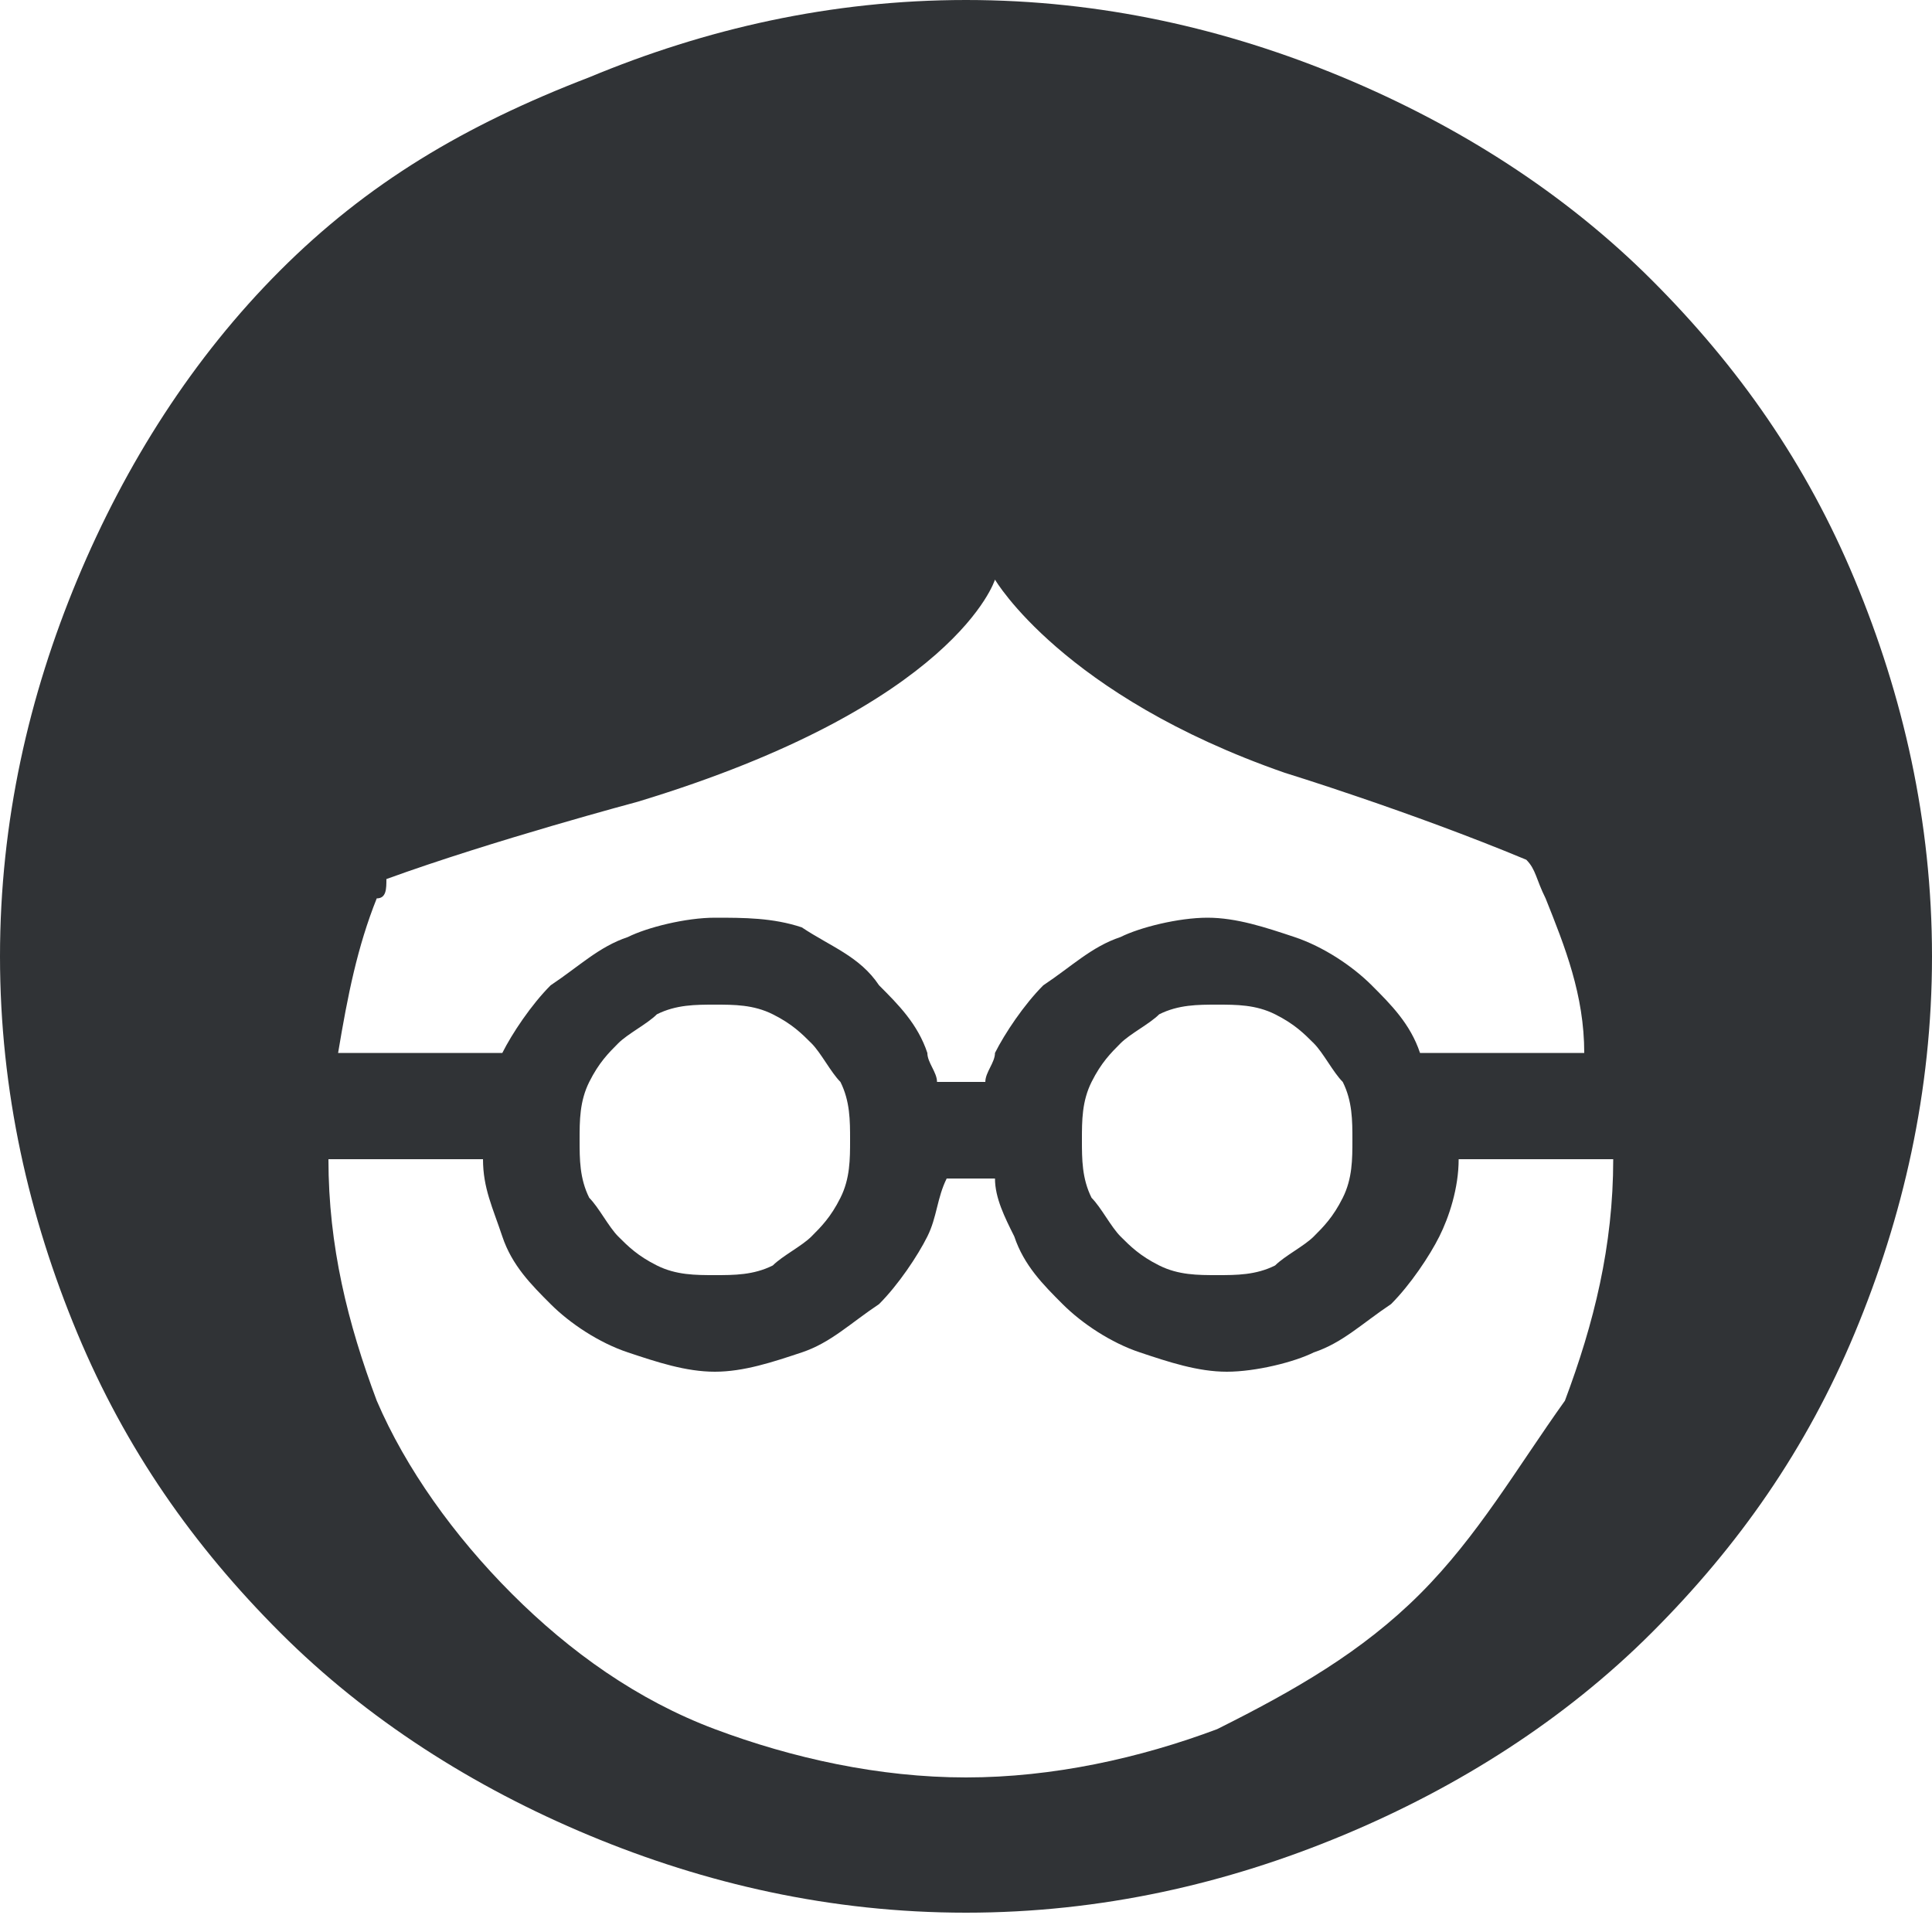 <?xml version="1.0" encoding="utf-8"?>
<!-- Generator: Adobe Illustrator 26.0.0, SVG Export Plug-In . SVG Version: 6.00 Build 0)  -->
<svg version="1.1" id="Layer_1" xmlns="http://www.w3.org/2000/svg" xmlns:xlink="http://www.w3.org/1999/xlink" x="0px" y="0px"
	 viewBox="0 0 20 20" style="enable-background:new 0 0 20 20;" xml:space="preserve">
<style type="text/css">
	.st0{clip-path:url(#SVGID_00000143607642977784567230000010752661422658467253_);}
	.st1{fill-rule:evenodd;clip-rule:evenodd;fill:#303336;}
</style>
<g>
	<defs>
		<rect id="SVGID_1_" width="20" height="20"/>
	</defs>
	<clipPath id="SVGID_00000005266960627862163870000011303173073903252869_">
		<use xlink:href="#SVGID_1_"  style="overflow:visible;"/>
	</clipPath>
	<g style="clip-path:url(#SVGID_00000005266960627862163870000011303173073903252869_);">
		<path class="st1" d="M14.7,16.5c-0.6,0.6-1.3,1-2.1,1.4c-0.8,0.3-1.7,0.5-2.6,0.5c-0.9,0-1.8-0.2-2.6-0.5
			c-0.8-0.3-1.5-0.8-2.1-1.4c-0.6-0.6-1.1-1.3-1.4-2c-0.3-0.8-0.5-1.6-0.5-2.5H5c0,0.3,0.1,0.5,0.2,0.8c0.1,0.3,0.3,0.5,0.5,0.7
			c0.2,0.2,0.5,0.4,0.8,0.5c0.3,0.1,0.6,0.2,0.9,0.2c0.3,0,0.6-0.1,0.9-0.2c0.3-0.1,0.5-0.3,0.8-0.5c0.2-0.2,0.4-0.5,0.5-0.7
			c0.1-0.2,0.1-0.4,0.2-0.6h0.5c0,0.2,0.1,0.4,0.2,0.6c0.1,0.3,0.3,0.5,0.5,0.7c0.2,0.2,0.5,0.4,0.8,0.5c0.3,0.1,0.6,0.2,0.9,0.2
			c0.3,0,0.7-0.1,0.9-0.2c0.3-0.1,0.5-0.3,0.8-0.5c0.2-0.2,0.4-0.5,0.5-0.7c0.1-0.2,0.2-0.5,0.2-0.8h1.6c0,0.9-0.2,1.7-0.5,2.5
			C15.7,15.2,15.3,15.9,14.7,16.5z M8.8,11.8c0,0.2,0,0.4-0.1,0.6c-0.1,0.2-0.2,0.3-0.3,0.4C8.3,12.9,8.1,13,8,13.1
			c-0.2,0.1-0.4,0.1-0.6,0.1c-0.2,0-0.4,0-0.6-0.1c-0.2-0.1-0.3-0.2-0.4-0.3c-0.1-0.1-0.2-0.3-0.3-0.4C6,12.2,6,12,6,11.8
			c0-0.2,0-0.4,0.1-0.6c0.1-0.2,0.2-0.3,0.3-0.4c0.1-0.1,0.3-0.2,0.4-0.3c0.2-0.1,0.4-0.1,0.6-0.1c0.2,0,0.4,0,0.6,0.1
			c0.2,0.1,0.3,0.2,0.4,0.3c0.1,0.1,0.2,0.3,0.3,0.4C8.8,11.4,8.8,11.6,8.8,11.8z M14,11.8c0,0.2,0,0.4-0.1,0.6
			c-0.1,0.2-0.2,0.3-0.3,0.4c-0.1,0.1-0.3,0.2-0.4,0.3c-0.2,0.1-0.4,0.1-0.6,0.1c-0.2,0-0.4,0-0.6-0.1c-0.2-0.1-0.3-0.2-0.4-0.3
			c-0.1-0.1-0.2-0.3-0.3-0.4c-0.1-0.2-0.1-0.4-0.1-0.6c0-0.2,0-0.4,0.1-0.6c0.1-0.2,0.2-0.3,0.3-0.4c0.1-0.1,0.3-0.2,0.4-0.3
			c0.2-0.1,0.4-0.1,0.6-0.1c0.2,0,0.4,0,0.6,0.1c0.2,0.1,0.3,0.2,0.4,0.3c0.1,0.1,0.2,0.3,0.3,0.4C14,11.4,14,11.6,14,11.8z M4,9.1
			c1.1-0.4,2.6-0.8,2.6-0.8c3.3-1,3.7-2.3,3.7-2.3s0.7,1.2,3,2c0,0,1.3,0.4,2.5,0.9c0.1,0.1,0.1,0.2,0.2,0.4c0.2,0.5,0.4,1,0.4,1.6
			h-1.7l0,0c-0.1-0.3-0.3-0.5-0.5-0.7c-0.2-0.2-0.5-0.4-0.8-0.5c-0.3-0.1-0.6-0.2-0.9-0.2c-0.3,0-0.7,0.1-0.9,0.2
			c-0.3,0.1-0.5,0.3-0.8,0.5c-0.2,0.2-0.4,0.5-0.5,0.7c0,0.1-0.1,0.2-0.1,0.3H9.7c0-0.1-0.1-0.2-0.1-0.3c-0.1-0.3-0.3-0.5-0.5-0.7
			C8.9,9.9,8.6,9.8,8.3,9.6C8,9.5,7.7,9.5,7.4,9.5c-0.3,0-0.7,0.1-0.9,0.2c-0.3,0.1-0.5,0.3-0.8,0.5c-0.2,0.2-0.4,0.5-0.5,0.7
			c0,0,0,0,0,0H3.5c0.1-0.6,0.2-1.1,0.4-1.6C4,9.3,4,9.2,4,9.1z M19.2,6c-0.5-1.2-1.2-2.2-2.1-3.1c-0.9-0.9-2-1.6-3.2-2.1
			C12.7,0.3,11.4,0,10,0C8.6,0,7.3,0.3,6.1,0.8C4.8,1.3,3.8,1.9,2.9,2.8C2,3.7,1.3,4.8,0.8,6C0.3,7.2,0,8.5,0,9.9
			c0,1.4,0.3,2.7,0.8,3.9C1.3,15,2,16,2.9,16.9c0.9,0.9,2,1.6,3.2,2.1c1.2,0.5,2.5,0.8,3.9,0.8c1.4,0,2.7-0.3,3.9-0.8
			c1.2-0.5,2.3-1.2,3.2-2.1c0.9-0.9,1.6-1.9,2.1-3.1c0.5-1.2,0.8-2.5,0.8-3.9C20,8.5,19.7,7.2,19.2,6z"/>
	</g>
</g>
</svg>
